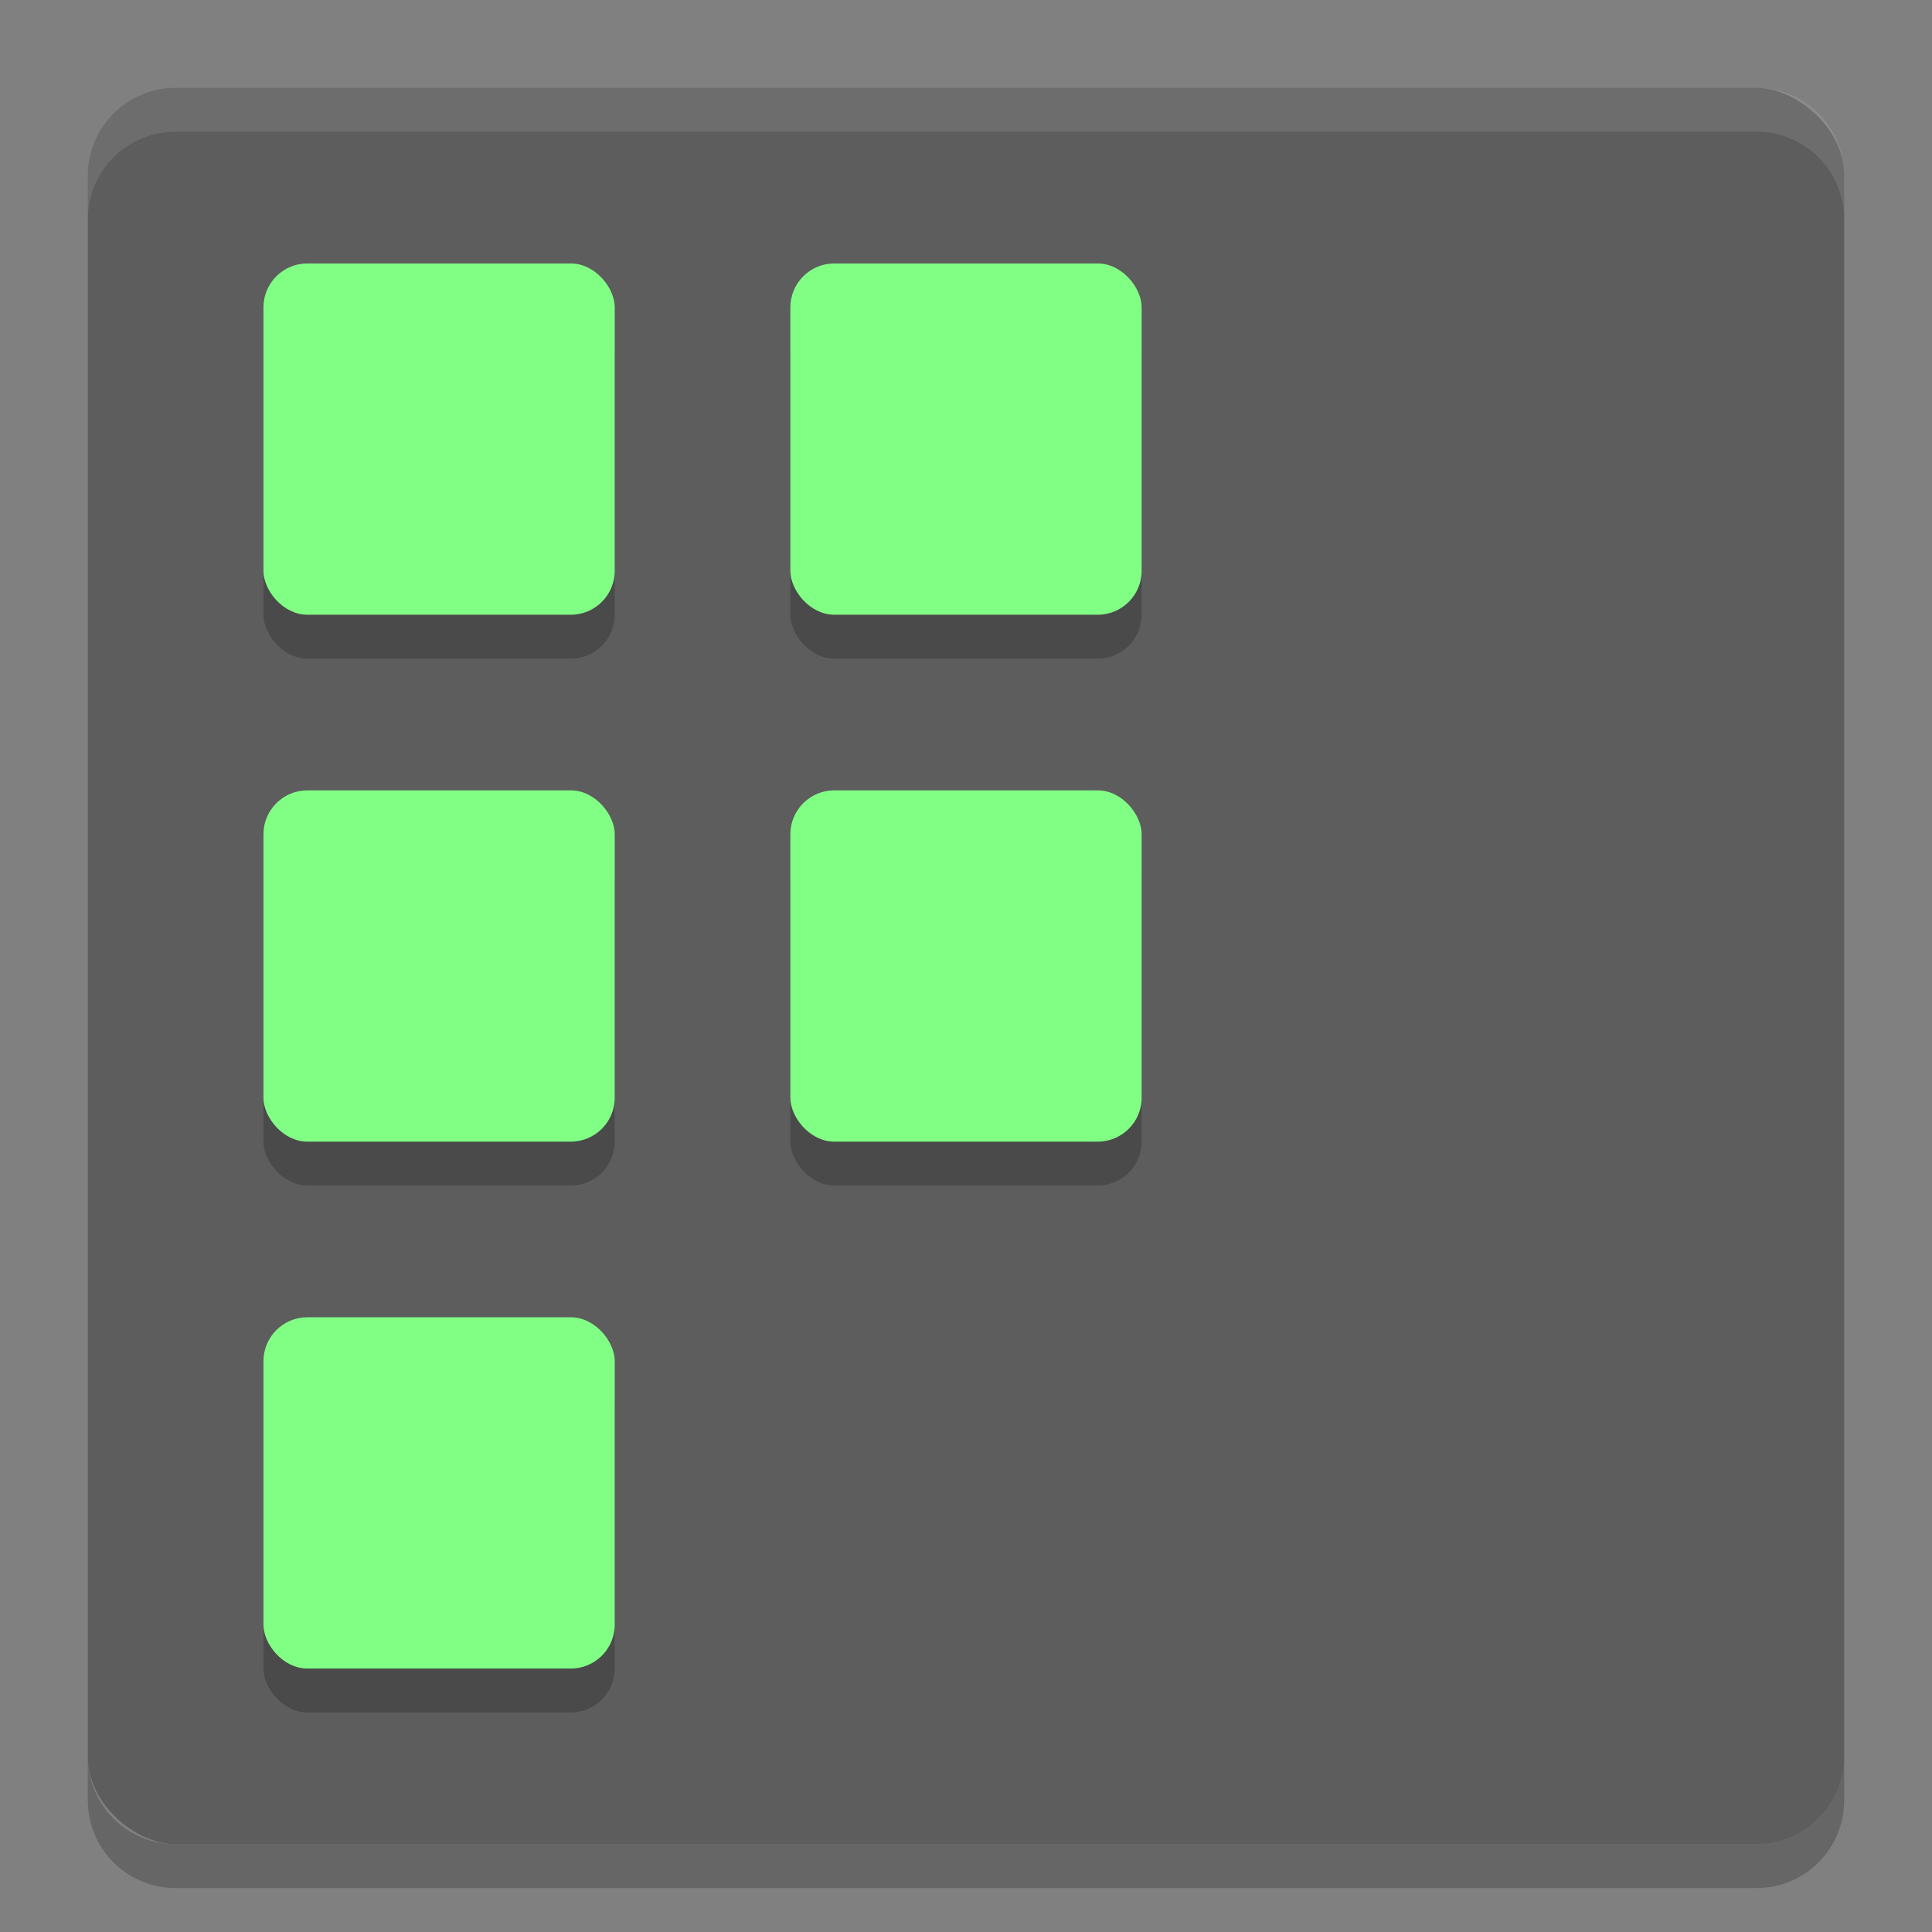 <?xml version="1.0" encoding="UTF-8" standalone="no"?>
<svg xmlns="http://www.w3.org/2000/svg" height="22" width="22" version="1">
 <rect width="100%" height="100%" fill="#808080" stroke="none"/>
 <rect transform="matrix(0,-1,-1,0,0,0)" rx="1" ry="1" height="20" width="20" y="-21" x="-21" fill="#5d5d5d"/>
 <path opacity=".1" fill="#fff" d="m2 1c-0.554 0-1 0.446-1 1v0.5c0-0.554 0.446-1 1-1h18c0.554 0 1 0.446 1 1v-0.5c0-0.554-0.446-1-1-1h-18z"/>
 <path opacity=".2" d="m2 21.5c-0.554 0-1-0.446-1-1v-0.5c0 0.554 0.446 1 1 1h18c0.554 0 1-0.446 1-1v0.5c0 0.554-0.446 1-1 1h-18z"/>
 <g opacity=".2" transform="translate(-1 -.5)">
  <rect opacity="1" rx=".5" ry=".5" height="4" width="4" y="4" x="4"/>
  <rect opacity="1" rx=".5" ry=".5" height="4" width="4" y="10" x="4"/>
  <rect opacity="1" rx=".5" ry=".5" height="4" width="4" y="16" x="4"/>
  <rect opacity="1" rx=".5" ry=".5" height="4" width="4" y="4" x="10"/>
  <rect opacity="1" rx=".5" ry=".5" height="4" width="4" y="10" x="10"/>
 </g>
 <g fill="#81ff85" transform="translate(-1,-1)">
  <rect rx=".5" ry=".5" height="4" width="4" y="4" x="4"/>
  <rect rx=".5" ry=".5" height="4" width="4" y="10" x="4"/>
  <rect rx=".5" ry=".5" height="4" width="4" y="16" x="4"/>
  <rect rx=".5" ry=".5" height="4" width="4" y="4" x="10"/>
  <rect rx=".5" ry=".5" height="4" width="4" y="10" x="10"/>
 </g>
</svg>

